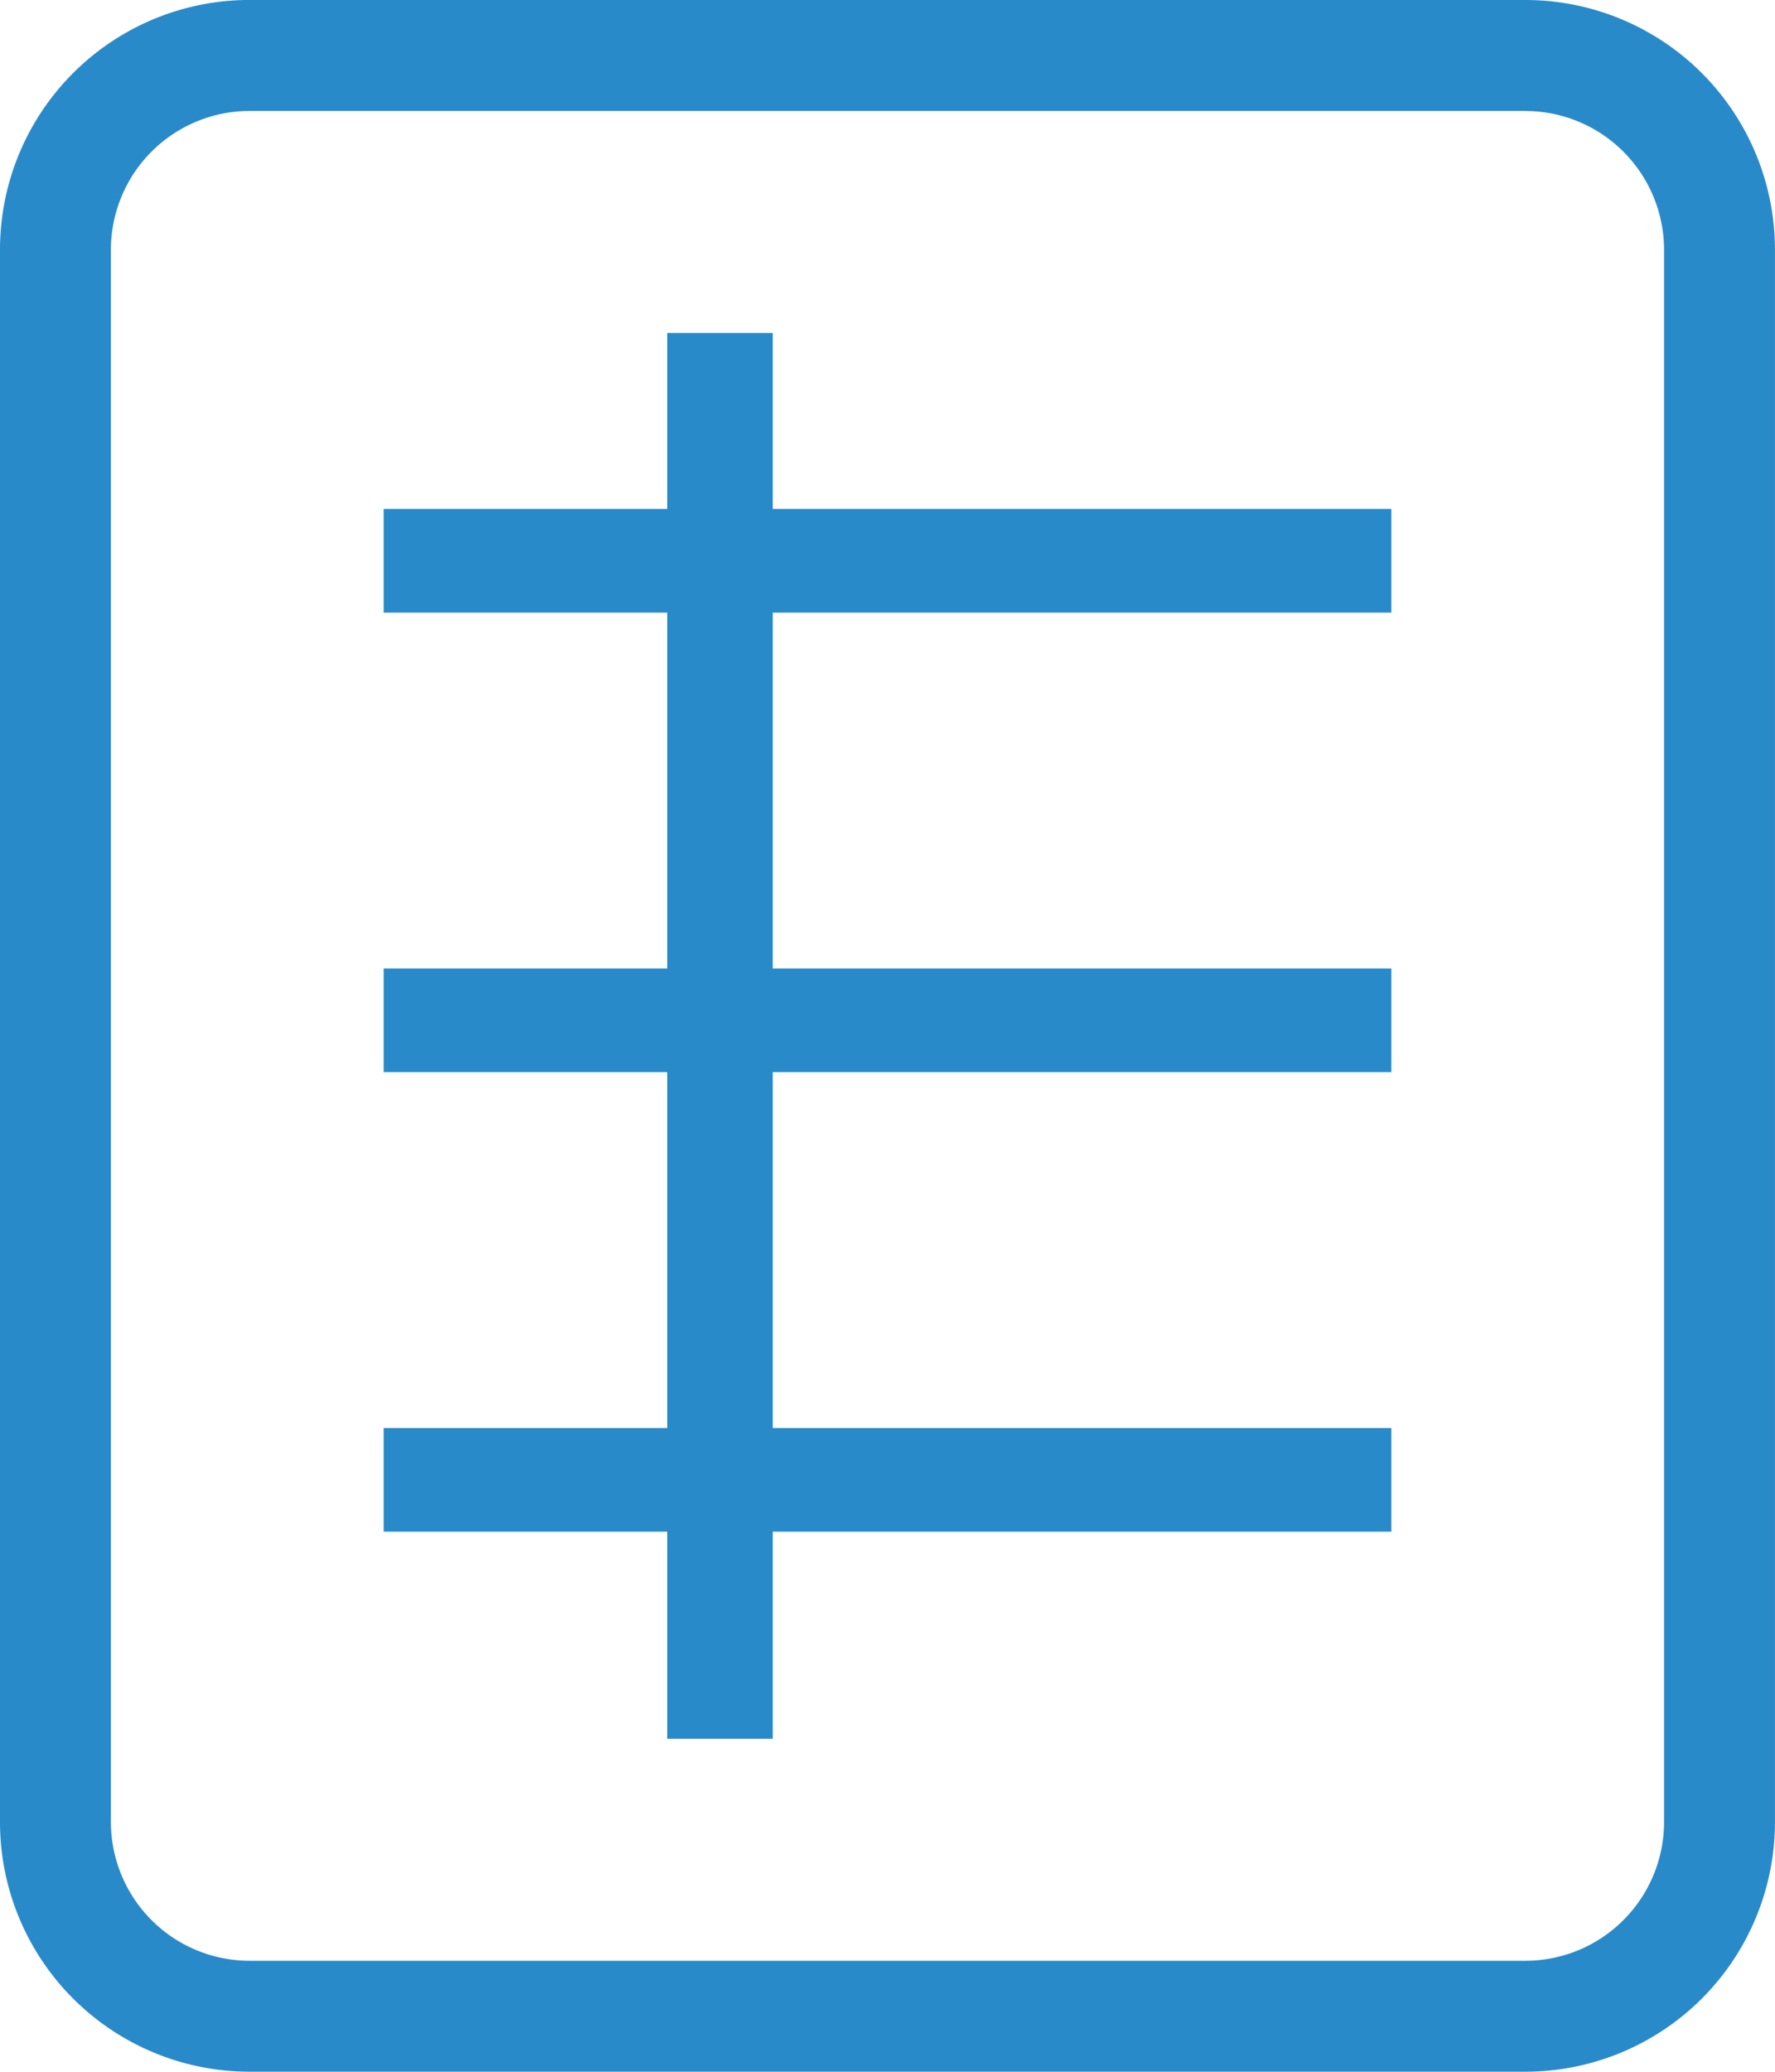 <?xml version="1.0" encoding="UTF-8"?>
<svg xmlns="http://www.w3.org/2000/svg" width="39.548" height="46.139" viewBox="0 0 39.548 46.139">
  <g id="表格" transform="translate(-128 -64)">
    <path id="路径_1563" d="M161.986,66.472a3.093,3.093,0,0,1,3.09,3.09v35.016a3.093,3.093,0,0,1-3.09,3.09H133.561a3.093,3.093,0,0,1-3.09-3.09V69.561a3.093,3.093,0,0,1,3.09-3.09h28.425m0-2.472H133.561A5.561,5.561,0,0,0,128,69.561v35.016a5.561,5.561,0,0,0,5.561,5.561h28.425a5.561,5.561,0,0,0,5.561-5.561V69.561A5.561,5.561,0,0,0,161.986,64Z" transform="translate(0)" fill="#298aca"></path>
    <path id="路径_1564" d="M294,284.13h22.452v2.308H294Zm0,10.234h22.452v2.308H294Zm0,10.234h22.452v2.308H294Z" transform="translate(-157.452 -208.795)" fill="#298aca"></path>
    <path id="路径_1565" d="M416.69,208h2.351v31.309H416.69Z" transform="translate(-273.824 -136.585)" fill="#298aca"></path>
  </g>
</svg>
